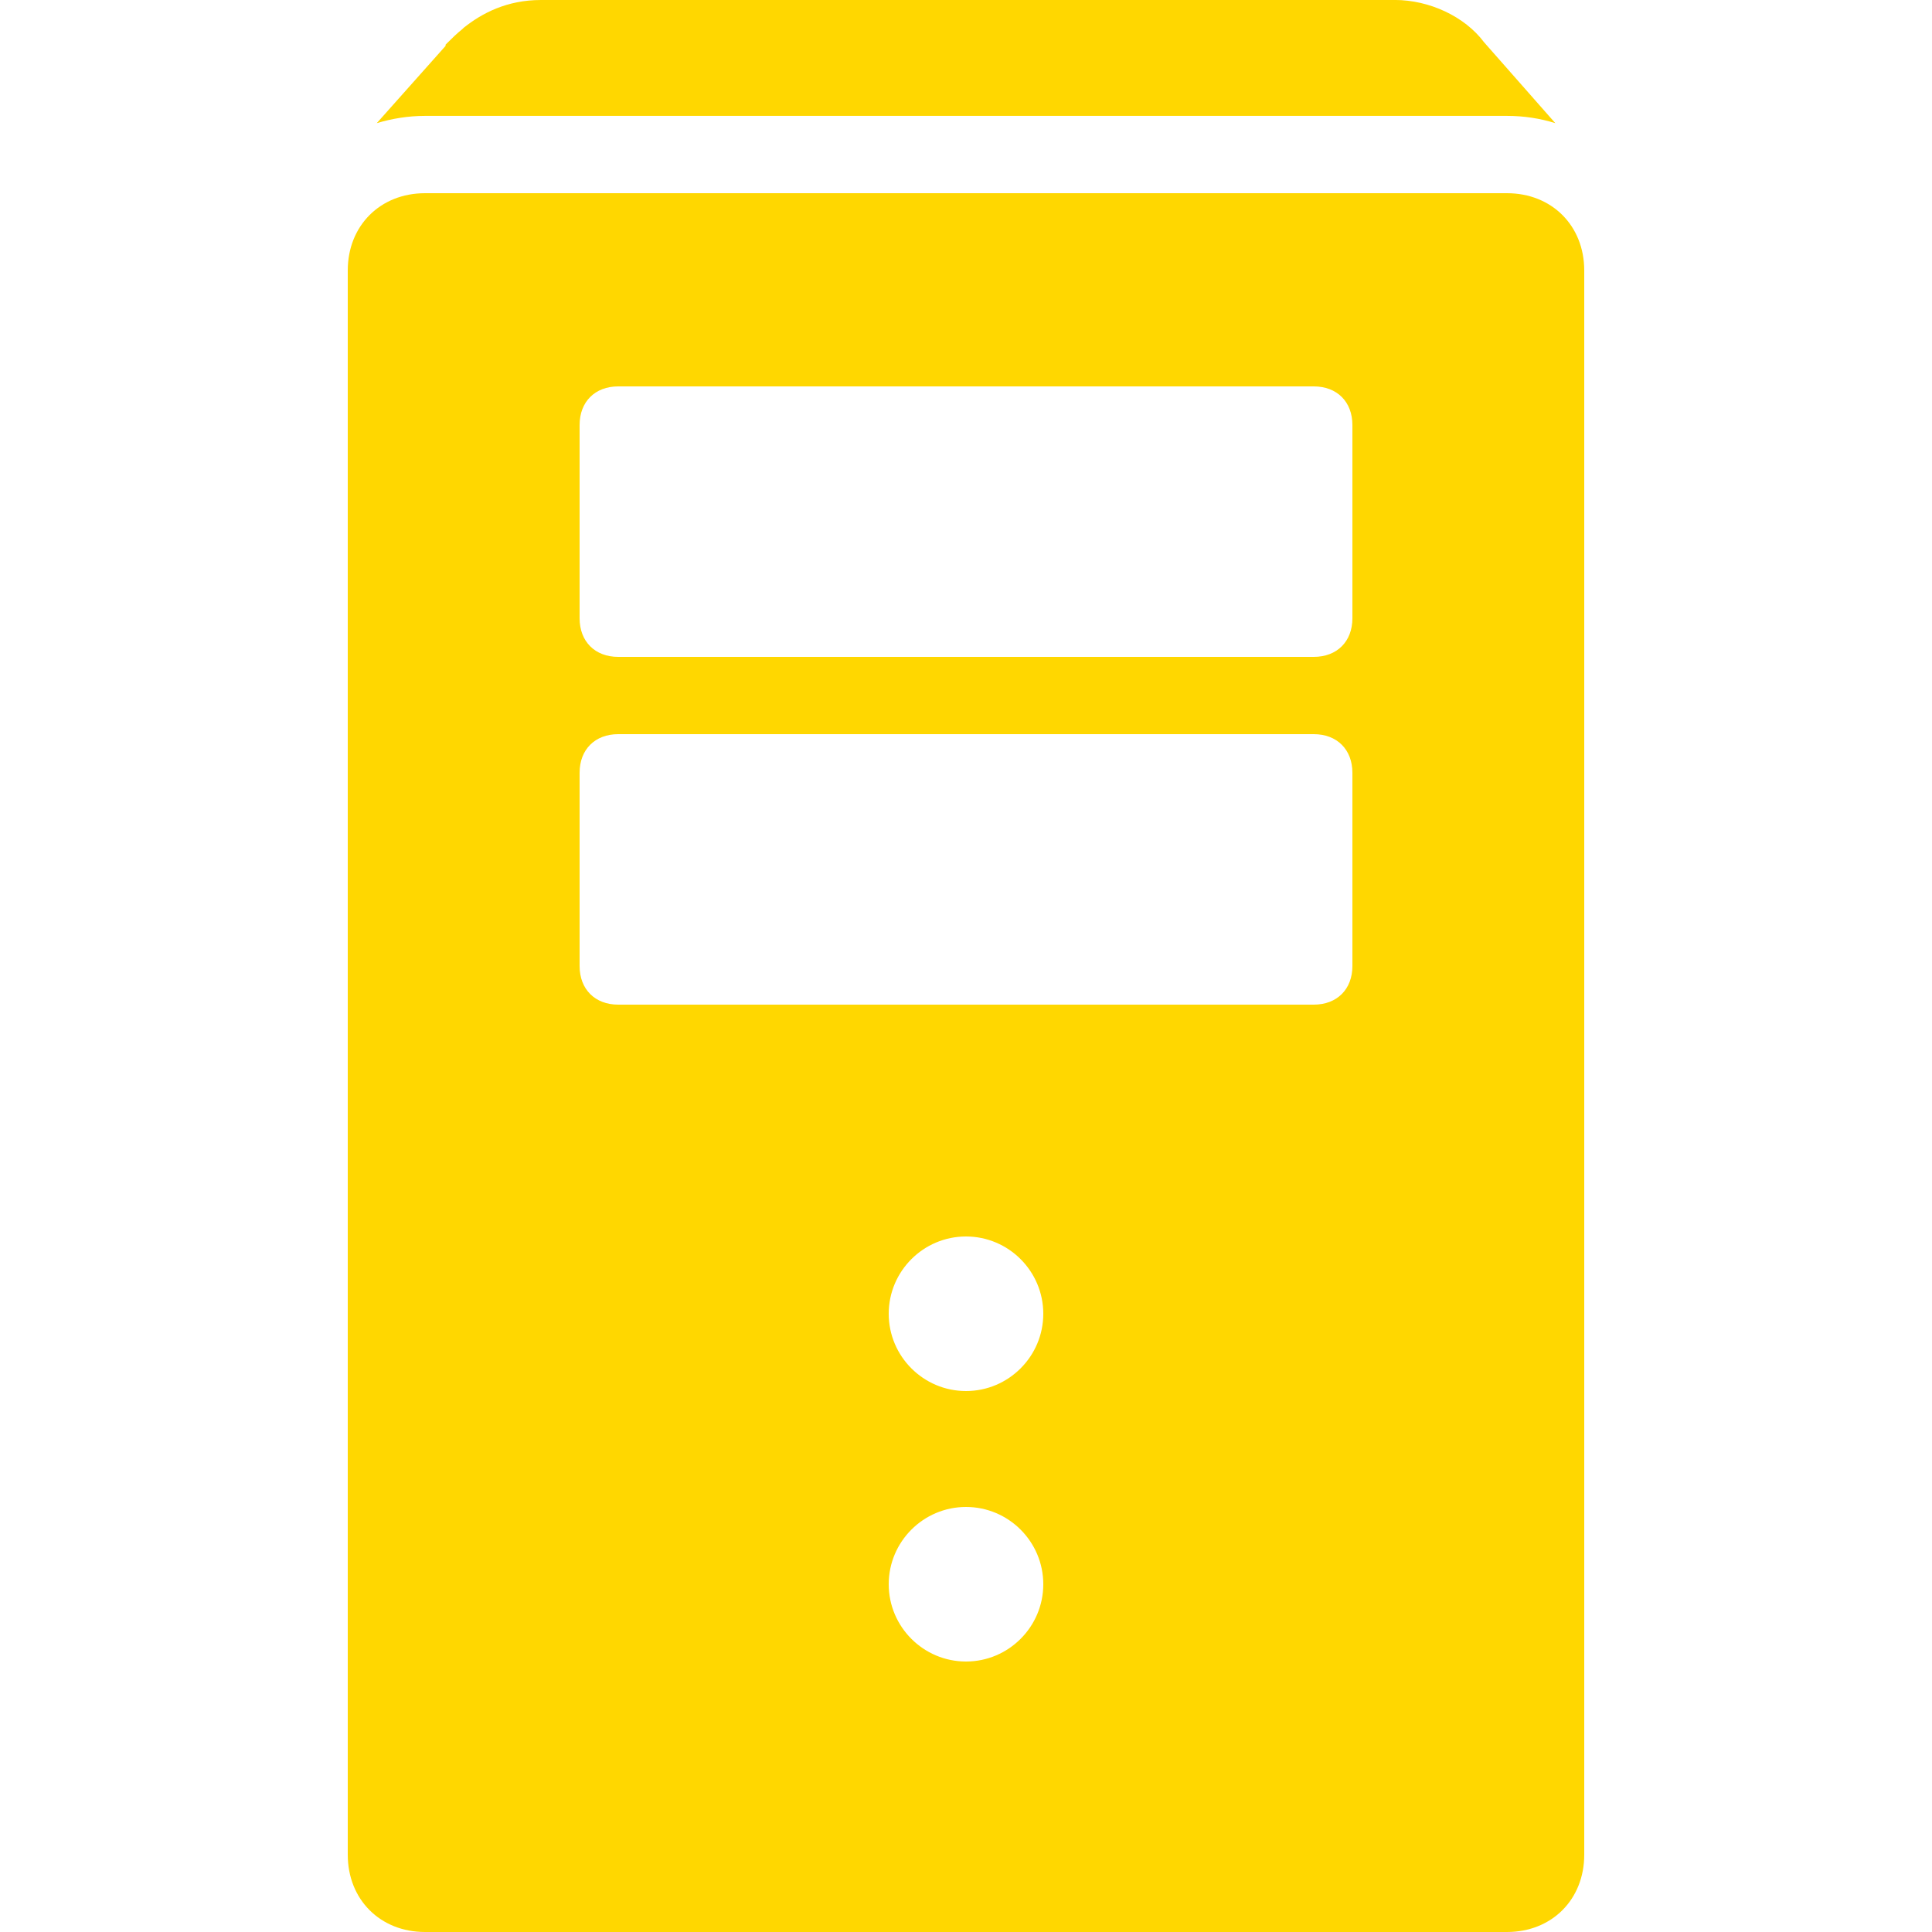 <svg xmlns="http://www.w3.org/2000/svg" xmlns:xlink="http://www.w3.org/1999/xlink" viewBox="0,0,256,256" width="50px" height="50px" fill-rule="nonzero"><g fill="#ffd700" fill-rule="nonzero" stroke="none" stroke-width="1" stroke-linecap="butt" stroke-linejoin="miter" stroke-miterlimit="10" stroke-dasharray="" stroke-dashoffset="0" font-family="none" font-weight="none" font-size="none" text-anchor="none" style="mix-blend-mode: normal"><g transform="scale(5.12,5.12)"><path d="M14,0c-0.883,0 -1.531,0.344 -2,0.719c-0.012,0.008 -0.02,0.023 -0.031,0.031c-0.141,0.113 -0.266,0.234 -0.375,0.344c-0.02,0.02 -0.043,0.043 -0.062,0.062c-0.004,0.008 0.004,0.023 0,0.031l-1.781,2c0.391,-0.117 0.809,-0.188 1.25,-0.188h28c0.441,0 0.859,0.066 1.25,0.188l-1.844,-2.094c-0.5,-0.668 -1.418,-1.094 -2.312,-1.094zM11,5c-1.16,0 -2,0.84 -2,2v41c0,1.16 0.84,2 2,2h28c1.16,0 2,-0.84 2,-2v-41c0,-1.16 -0.84,-2 -2,-2zM16,10h18c0.602,0 1,0.398 1,1v5c0,0.602 -0.398,1 -1,1h-18c-0.602,0 -1,-0.398 -1,-1v-5c0,-0.602 0.398,-1 1,-1zM16,19h18c0.602,0 1,0.398 1,1v5c0,0.602 -0.398,1 -1,1h-18c-0.602,0 -1,-0.398 -1,-1v-5c0,-0.602 0.398,-1 1,-1zM25,32c1.102,0 2,0.898 2,2c0,1.102 -0.898,2 -2,2c-1.102,0 -2,-0.898 -2,-2c0,-1.102 0.898,-2 2,-2zM25,39c1.102,0 2,0.898 2,2c0,1.102 -0.898,2 -2,2c-1.102,0 -2,-0.898 -2,-2c0,-1.102 0.898,-2 2,-2z"></path></g></g></svg>